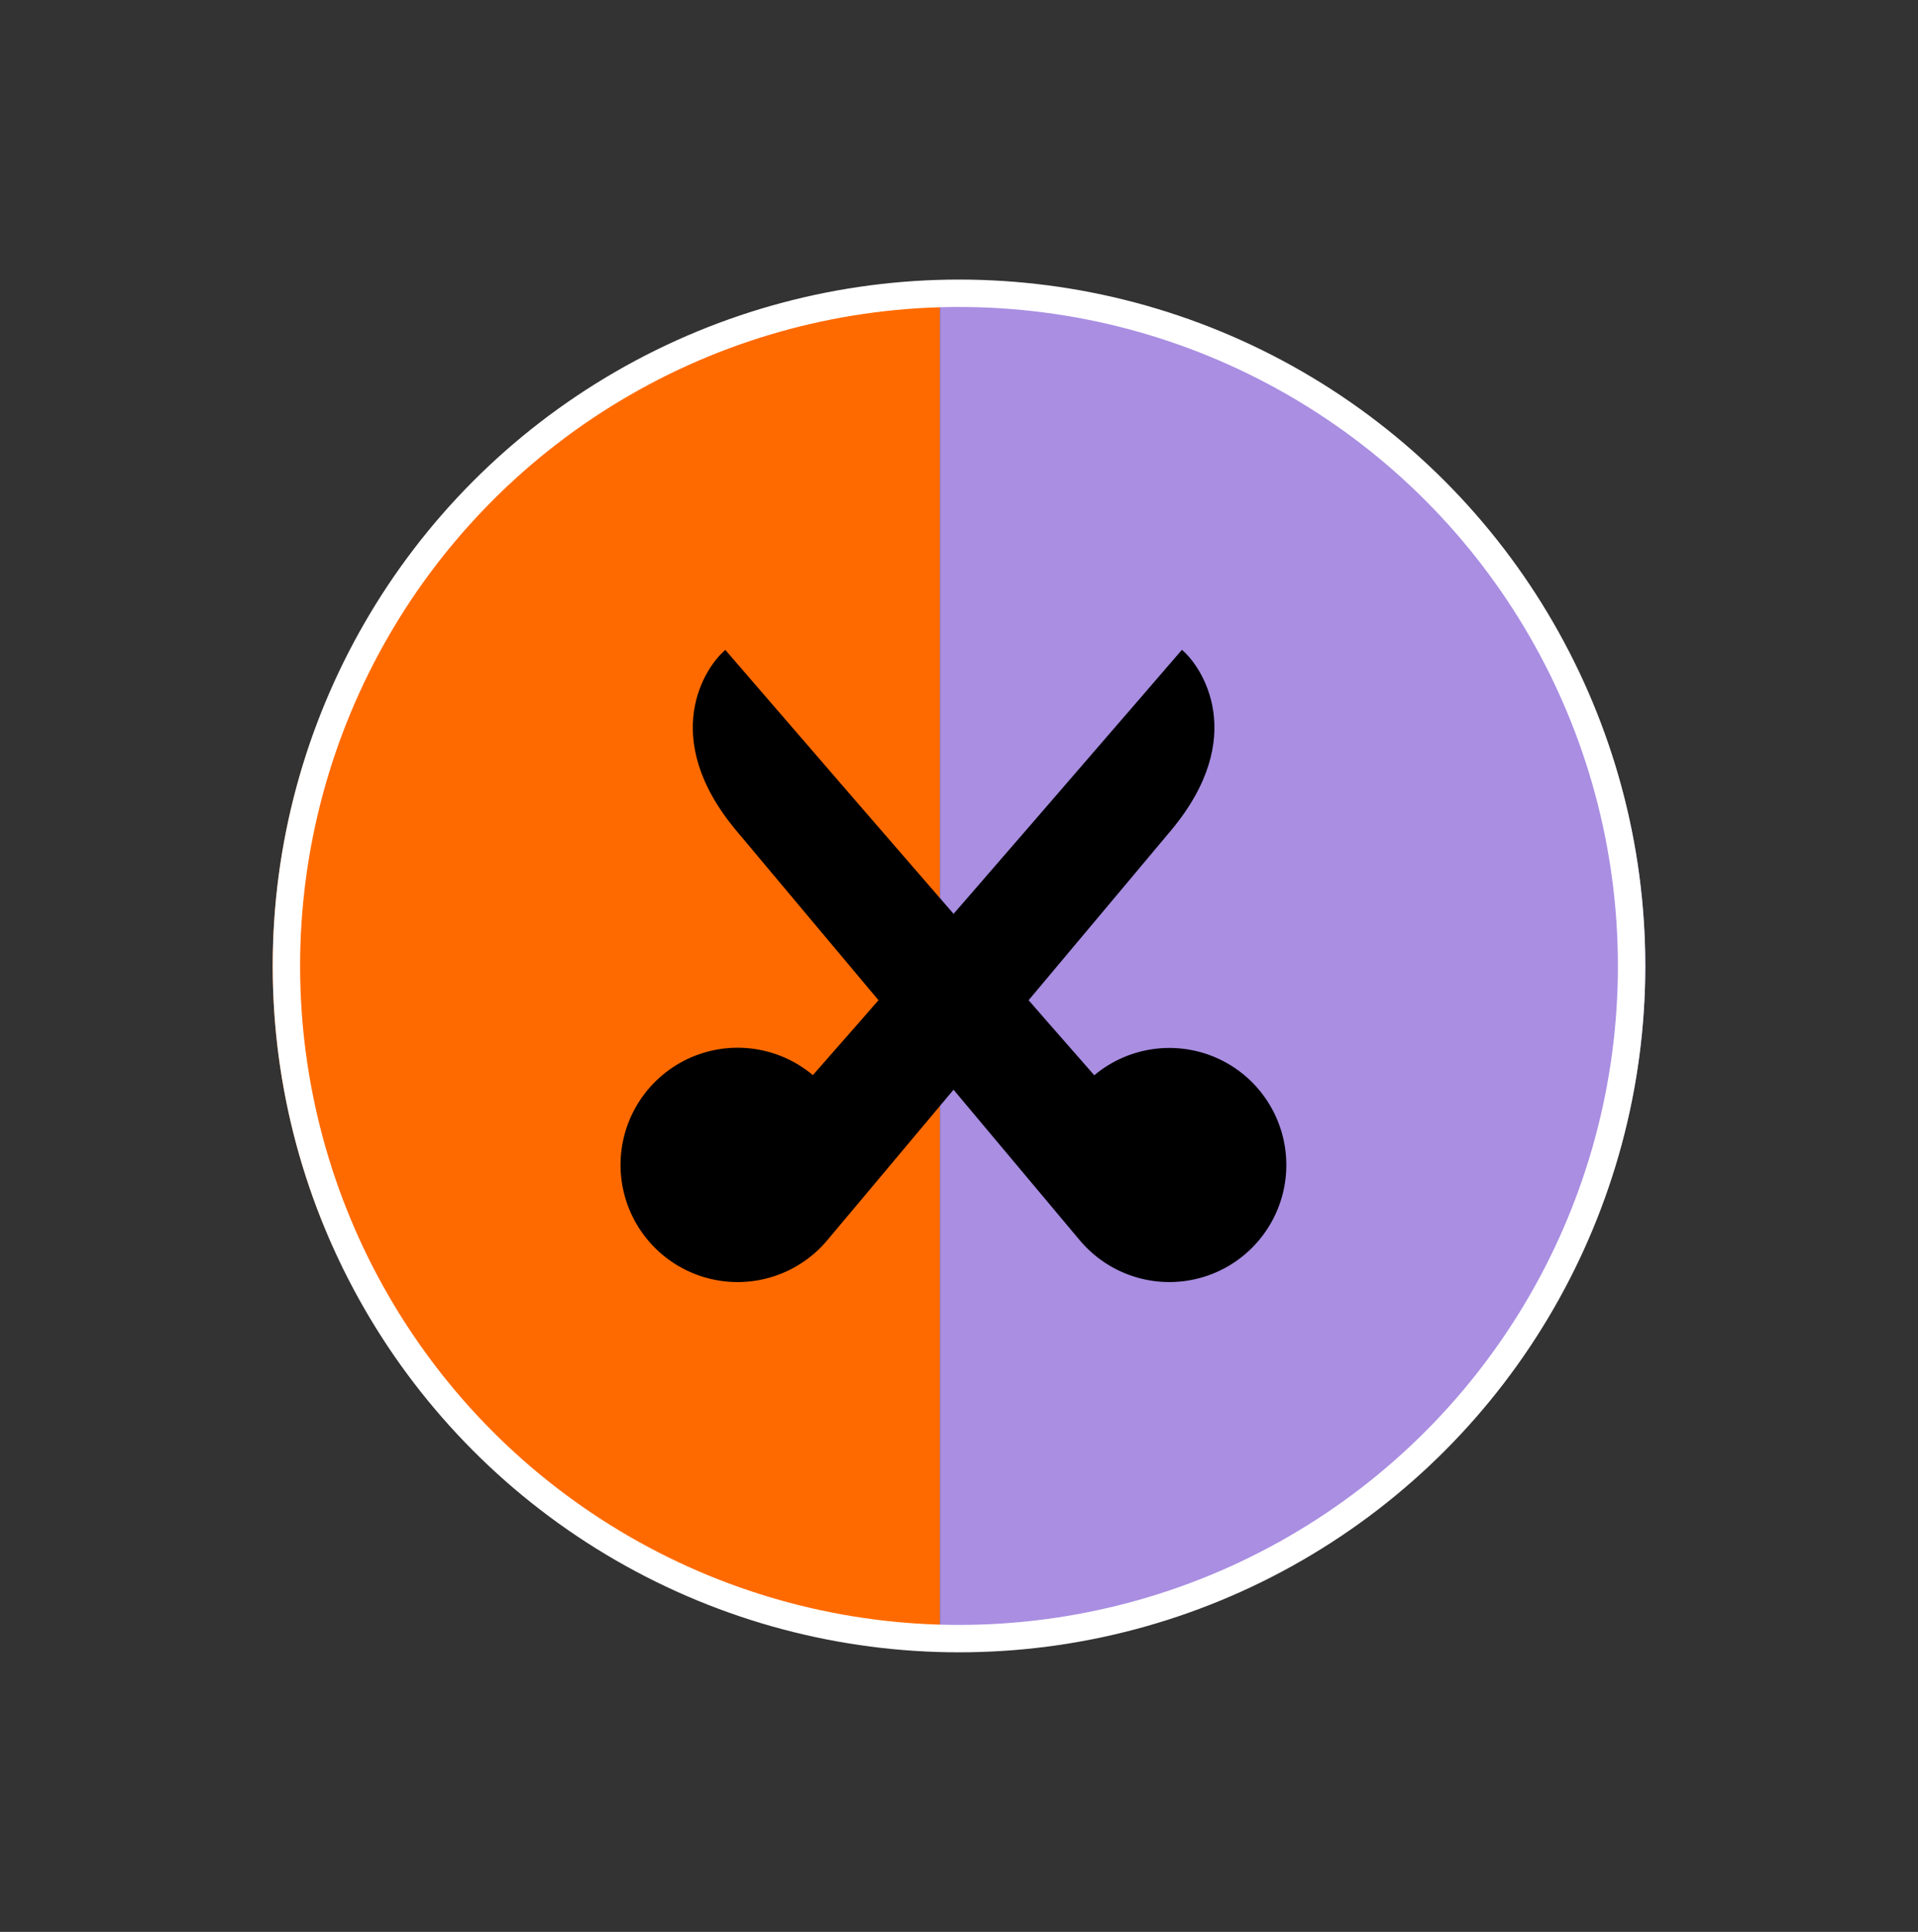 <svg width="140" height="141" viewBox="0 0 140 141" fill="none" xmlns="http://www.w3.org/2000/svg">
<rect x="0" y="0" width="140" height="141" fill="#333333" stroke="none"/>
<path d="M69.676 20.707H68.61V120.309H69.676C76.267 120.394 82.808 119.168 88.921 116.703C95.035 114.237 100.598 110.582 105.288 105.949C109.978 101.315 113.702 95.795 116.244 89.71C118.786 83.625 120.095 77.095 120.095 70.5C120.095 63.905 118.786 57.375 116.244 51.29C113.702 45.205 109.978 39.685 105.288 35.051C100.598 30.418 95.035 26.762 88.921 24.297C82.808 21.832 76.267 20.606 69.676 20.691V20.707Z" fill="#A98EE2"/>
<path d="M19.905 70.52C19.907 83.542 25.004 96.046 34.106 105.352C43.209 114.659 55.591 120.028 68.602 120.309V20.724C55.59 21.005 43.206 26.375 34.104 35.683C25.001 44.991 19.904 57.497 19.905 70.52Z" fill="#FF6A00"/>
<path fill-rule="evenodd" clip-rule="evenodd" d="M85.471 60.616C91.18 53.785 87.733 48.648 86.271 47.427C86.271 47.427 66.814 69.994 59.333 78.469C58.038 77.382 56.45 76.704 54.77 76.52C53.089 76.336 51.392 76.655 49.893 77.436C48.393 78.218 47.159 79.427 46.347 80.91C45.534 82.393 45.179 84.085 45.327 85.77C45.475 87.455 46.119 89.058 47.178 90.377C48.236 91.696 49.662 92.671 51.275 93.179C52.887 93.687 54.614 93.705 56.237 93.23C57.859 92.756 59.305 91.811 60.391 90.514L85.471 60.616Z" fill="black"/>
<path fill-rule="evenodd" clip-rule="evenodd" d="M78.816 90.523C79.902 91.817 81.347 92.759 82.967 93.231C84.588 93.704 86.312 93.685 87.922 93.177C89.532 92.669 90.955 91.695 92.012 90.377C93.069 89.06 93.712 87.459 93.86 85.776C94.007 84.094 93.653 82.405 92.842 80.923C92.031 79.442 90.799 78.234 89.302 77.453C87.806 76.672 86.111 76.353 84.433 76.535C82.755 76.717 81.168 77.393 79.874 78.478C72.402 70.003 52.945 47.435 52.945 47.435C51.475 48.657 48.036 53.793 53.745 60.625L78.816 90.523Z" fill="black"/>
<circle cx="70" cy="70.5" r="49.095" stroke="white" stroke-width="2"/>
</svg>
